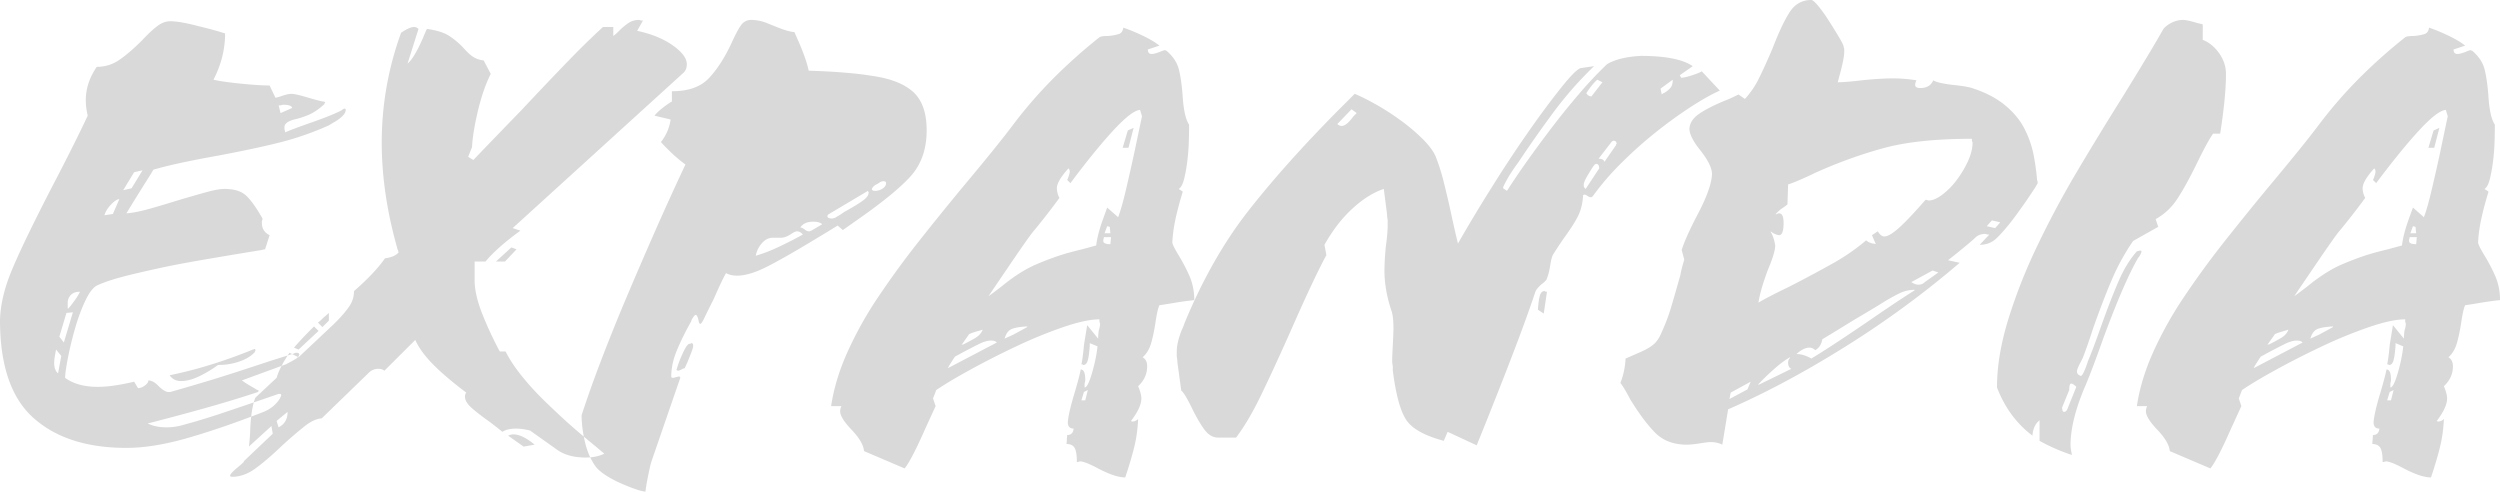 <svg width="178" height="35" viewBox="0 0 178 35" xmlns="http://www.w3.org/2000/svg"><title>expandia copy</title><path d="M24.614 7.824c0-.061-.03-.092-.092-.092-.03 0-.107.046-.23.137l-.183.092c-.52.244-1.27.534-2.25.87-.765.274-1.286.472-1.561.594a.75.75 0 0 0-.046-.229V9.06c0-.244.23-.427.689-.55a5.835 5.835 0 0 0 1.102-.365c.336-.153.688-.397 1.056-.732v-.046l.046-.046c0-.06-.046-.091-.138-.091-.184-.03-.536-.122-1.056-.275-.613-.183-1.01-.274-1.194-.274-.184 0-.444.06-.78.183-.185.06-.307.091-.368.091l-.414-.869c-.52 0-1.224-.046-2.112-.137-.888-.092-1.515-.183-1.883-.275.551-1.067.827-2.165.827-3.294a26.516 26.516 0 0 0-1.837-.503c-.46-.122-.865-.214-1.217-.275a5.227 5.227 0 0 0-.85-.091c-.306 0-.612.114-.918.343-.306.229-.674.572-1.102 1.03-.612.61-1.156 1.075-1.63 1.395a2.77 2.77 0 0 1-1.585.48c-.52.763-.78 1.556-.78 2.38 0 .335.046.7.137 1.097-.643 1.373-1.53 3.142-2.663 5.307-1.286 2.502-2.197 4.393-2.732 5.674-.536 1.28-.82 2.47-.85 3.568 0 3.233.796 5.56 2.388 6.977C3.98 31.18 6.184 31.89 9.001 31.89c1.255 0 2.686-.229 4.293-.686 1.608-.458 3.391-1.068 5.35-1.83.582-.214 1.01-.55 1.286-1.007.061-.122.092-.198.092-.229 0-.06-.03-.091-.092-.091h-.138c-.03.03-.06.046-.091.046-1.684.579-3.008 1.029-3.973 1.35-.964.32-1.844.586-2.64.8a4.207 4.207 0 0 1-1.24.183c-.52 0-.964-.092-1.332-.275 1.317-.335 2.656-.694 4.018-1.075a81.469 81.469 0 0 0 3.697-1.12c.123-.031.184-.077.184-.138l-.046-.046h-.046a8.78 8.78 0 0 0-.46-.274 7.567 7.567 0 0 1-.642-.412l3.123-1.144c.03 0 .06-.015.091-.046.245-.122.452-.236.62-.343.169-.106.253-.22.253-.343-.03-.06-.077-.091-.138-.091h-.138l-.091.045-1.746.55c-1.836.61-3.206 1.052-4.11 1.326-.903.275-1.89.564-2.962.87h-.137c-.153 0-.368-.123-.643-.367-.276-.305-.536-.457-.78-.457 0 .122-.085.244-.253.366-.169.122-.33.183-.483.183l-.275-.458c-1.041.244-1.898.366-2.572.366-.98 0-1.76-.213-2.342-.64 0-.275.069-.763.207-1.464.138-.702.314-1.418.528-2.15.214-.732.46-1.38.735-1.945.275-.564.55-.907.826-1.03.52-.243 1.278-.487 2.273-.731.995-.244 2.021-.473 3.077-.687 1.056-.213 3.176-.58 6.36-1.098a.758.758 0 0 1 .23-.045l.321-1.007c-.367-.183-.55-.473-.55-.87v-.136a.405.405 0 0 0 .045-.183c-.49-.854-.903-1.419-1.24-1.693-.336-.275-.826-.412-1.47-.412-.305 0-.734.076-1.285.229-.551.152-1.24.35-2.066.595-.98.305-1.73.526-2.25.663-.521.137-.98.221-1.378.252.459-.763 1.056-1.724 1.79-2.883.031-.06.077-.137.138-.229 1.041-.305 2.587-.64 4.639-1.006 1.775-.336 3.237-.648 4.385-.938a21.357 21.357 0 0 0 3.467-1.212 8.78 8.78 0 0 1 .46-.275c.49-.305.734-.58.734-.823zm-3.811-.138l-.827.366-.138-.549h.138a.754.754 0 0 1 .184-.045c.398 0 .612.076.643.228zM4.822 21.458c.092-.458.383-.687.872-.687-.091.214-.29.519-.597.915a2.677 2.677 0 0 1-.23.275h-.045v-.503zm-.46 3.888l-.229 1.236c-.184-.153-.276-.397-.276-.732 0-.214.046-.534.138-.961l.368.457zm13.777-.274c0-.03.016-.061.046-.092v-.045c0-.061-.03-.092-.092-.092l-.046.046h-.046c-.887.366-1.836.709-2.847 1.03-1.01.32-2.036.586-3.076.8.183.274.459.412.826.412.368 0 .78-.107 1.24-.32.46-.214.918-.489 1.378-.824.55 0 1.064-.084 1.538-.252.475-.167.834-.389 1.08-.663zm-7.99-12.948l-.78 1.281-.598.137.78-1.28.598-.138zm-1.653 2.059l-.46 1.052-.597.092c.062-.244.215-.496.46-.755.245-.26.444-.389.597-.389zm-3.307 8.052l-.643 2.15-.321-.411.505-1.693.46-.046zm43.437-17.02c.184-.152.275-.365.275-.64 0-.427-.336-.877-1.01-1.35-.673-.472-1.515-.815-2.526-1.029l.414-.732h-.138a.353.353 0 0 0-.138-.046c-.275 0-.52.069-.735.206a4.256 4.256 0 0 0-.688.572 3.205 3.205 0 0 1-.414.366v-.64h-.735a57.911 57.911 0 0 0-2.456 2.402c-.904.93-2.013 2.096-3.33 3.5a1151.67 1151.67 0 0 0-3.444 3.568l-.367-.229.275-.686c.03-.67.169-1.525.414-2.562.244-1.037.55-1.922.918-2.654l-.505-.96a1.703 1.703 0 0 1-.712-.23c-.199-.121-.42-.32-.666-.594a5.471 5.471 0 0 0-1.102-.938c-.367-.229-.888-.389-1.561-.48a9.656 9.656 0 0 0-.276.64c-.428.976-.796 1.586-1.102 1.83l.78-2.47a.441.441 0 0 0-.32-.137c-.215 0-.521.137-.92.411a22.77 22.77 0 0 0-1.377 7.824c0 2.41.368 4.91 1.102 7.503 0 .03.016.076.046.137.03.092.046.153.046.183-.184.214-.505.351-.964.412-.49.702-1.225 1.48-2.204 2.333 0 .397-.115.763-.345 1.099-.23.335-.543.701-.941 1.098l-.184.183-2.48 2.333-.643-.32c-.459.67-.765 1.265-.918 1.784l-1.516 1.418c-.214.55-.336 1.358-.367 2.425-.03.519-.061.87-.092 1.052l1.607-1.464.092.55-2.02 1.92c-.03.031-.046.062-.046.092l-.046.046a6.511 6.511 0 0 1-.367.32c-.368.305-.552.504-.552.595 0 .061.046.092.138.092.551 0 1.095-.19 1.63-.572.536-.381 1.187-.938 1.952-1.67a29.61 29.61 0 0 1 1.63-1.396c.414-.32.804-.495 1.171-.526l3.353-3.248a.936.936 0 0 1 .689-.275c.183 0 .321.046.413.138l2.204-2.196c.245.549.658 1.12 1.24 1.715s1.378 1.274 2.388 2.036a.49.49 0 0 0-.092.275c0 .244.138.495.413.755.276.259.735.617 1.378 1.075.398.305.689.534.873.686.245-.152.566-.229.964-.229.306 0 .643.046 1.01.138l1.929 1.372c.52.366 1.194.55 2.02.55.521 0 .965-.092 1.332-.275-.214-.183-.413-.351-.597-.504a57.39 57.39 0 0 1-2.02-1.715 62.528 62.528 0 0 1-1.63-1.533 19.548 19.548 0 0 1-1.63-1.784c-.49-.61-.873-1.19-1.149-1.739h-.413c-.49-.915-.91-1.822-1.263-2.722-.352-.9-.528-1.685-.528-2.356V18.62h.78c.521-.64 1.348-1.373 2.48-2.196l-.55-.183L48.625 5.216zM36.778 17.753l-.367-.138-1.103 1.007h.643l.827-.87zm1.286 13.908c-.582-.488-1.087-.732-1.516-.732a.818.818 0 0 0-.367.092l1.102.777.78-.137zm-17.588-2.333c0 .518-.215.884-.643 1.098l-.138-.458.78-.64zm2.939-6.497v-.549c-.031.03-.154.137-.368.32-.214.214-.352.336-.413.366l.321.32.46-.457zm-.735.732l-.322-.32c-.673.67-1.148 1.174-1.423 1.51l.321.137 1.424-1.327zM65.979 9.288c0-1.251-.322-2.166-.965-2.746-.643-.579-1.622-.96-2.939-1.143-1.102-.183-2.602-.305-4.5-.366-.092-.488-.322-1.16-.689-2.013a60.56 60.56 0 0 1-.321-.732c-.337-.03-.796-.168-1.378-.412l-.689-.275-.138-.045a3.048 3.048 0 0 0-.872-.138.858.858 0 0 0-.735.39c-.184.258-.413.693-.689 1.303-.49 1.037-1.025 1.86-1.607 2.47-.582.61-1.454.916-2.618.916v.732l-.091.046c-.552.366-.934.686-1.148.96l1.148.275a3.29 3.29 0 0 1-.69 1.601c.184.214.437.473.758.778.322.305.651.58.988.823a203.94 203.94 0 0 0-2.067 4.53 343 343 0 0 0-2.066 4.78 135.803 135.803 0 0 0-1.883 4.668 85.32 85.32 0 0 0-1.378 3.866c0 .58.077 1.204.23 1.875.153.671.398 1.25.735 1.739.153.213.39.427.711.64.322.214.69.412 1.103.595.413.183.78.328 1.102.435.321.107.543.16.666.16.03-.275.091-.64.183-1.098.092-.458.169-.793.23-1.007l2.066-5.993c0-.061-.03-.092-.091-.092-.031 0-.108.016-.23.046a.754.754 0 0 1-.184.046c-.092 0-.138-.03-.138-.092 0-.61.138-1.242.414-1.898.275-.656.612-1.335 1.01-2.036a.35.35 0 0 1 .046-.137c.122-.214.214-.32.276-.32.06 0 .122.106.183.32.03.213.077.32.138.32.061 0 .16-.145.298-.435.138-.29.36-.74.666-1.35.429-.976.72-1.586.873-1.83.214.122.474.183.78.183.582 0 1.294-.213 2.136-.64.842-.427 1.967-1.068 3.375-1.922.612-.366 1.164-.701 1.653-1.006l.368.32a46.2 46.2 0 0 0 .78-.549c1.899-1.311 3.238-2.394 4.019-3.248.78-.854 1.17-1.952 1.17-3.294zm-4.18 4.3c0 .03.016.061.047.092v.045c0 .183-.153.382-.46.595-.306.214-.734.473-1.285.778-.215.153-.383.26-.506.32a.612.612 0 0 1-.367.138c-.214 0-.321-.061-.321-.183 0-.031.015-.046.046-.046v-.046l2.847-1.693zM57.163 16.7c-.551.305-1.118.595-1.7.87a11.43 11.43 0 0 1-1.653.64c.062-.335.207-.633.437-.892.23-.26.482-.389.757-.389h.597c.215 0 .46-.091.735-.274.184-.122.321-.183.413-.183.153 0 .291.076.414.228zm1.377-.732l-.78.458c-.031 0-.062.015-.092.046h-.092a.447.447 0 0 1-.23-.092c-.153-.122-.275-.183-.367-.183.184-.274.49-.412.918-.412.307 0 .52.061.643.183zm4.547-2.928c0 .153-.085.282-.253.39a.972.972 0 0 1-.528.16c-.153 0-.23-.047-.23-.138.061-.153.2-.275.414-.366l.137-.092a.495.495 0 0 1 .276-.091c.122 0 .184.046.184.137zM49.079 24.477c-.122.03-.283.267-.482.71a8.168 8.168 0 0 0-.436 1.166h.046l.046.046c.06 0 .153-.03.275-.092a.447.447 0 0 1 .23-.091 3.52 3.52 0 0 1 .184-.412c.122-.305.221-.557.298-.755.077-.198.115-.343.115-.435 0-.122-.046-.183-.138-.183-.03 0-.046.016-.046.046h-.092zm35.952-3.111a4.22 4.22 0 0 0-.322-1.67c-.214-.503-.49-1.03-.826-1.578-.276-.458-.414-.748-.414-.87.03-.549.107-1.105.23-1.67.122-.564.29-1.197.505-1.898v-.046l-.138-.092a.534.534 0 0 1-.138-.091c.154-.092.276-.313.368-.663.092-.351.168-.763.23-1.236.06-.472.099-.93.114-1.372.016-.443.023-.877.023-1.304-.245-.366-.398-1.052-.459-2.059-.061-.793-.153-1.426-.276-1.899-.122-.472-.413-.907-.872-1.304h-.046l-.046-.045c-.061 0-.199.045-.413.137-.245.091-.429.137-.551.137-.184 0-.276-.107-.276-.32l.827-.275c-.306-.244-.72-.488-1.24-.732a12.59 12.59 0 0 0-1.332-.549c-.03.244-.138.397-.321.458a3.645 3.645 0 0 1-.781.137c-.306 0-.505.03-.597.092a38.847 38.847 0 0 0-3.1 2.745 32.223 32.223 0 0 0-3.008 3.431c-.704.946-1.898 2.425-3.582 4.438a213.056 213.056 0 0 0-3.329 4.118 63.083 63.083 0 0 0-2.71 3.728 26.598 26.598 0 0 0-2.204 3.935c-.597 1.327-.987 2.615-1.17 3.866h.734a.81.81 0 0 0-.092.366c0 .305.26.732.781 1.281.582.61.888 1.129.918 1.556l2.894 1.235c.336-.427.826-1.373 1.47-2.837l.734-1.601-.184-.549.23-.595c.581-.396 1.385-.877 2.41-1.44a59.46 59.46 0 0 1 3.284-1.67 32.498 32.498 0 0 1 3.352-1.373c1.072-.366 1.93-.55 2.572-.55v.184a.35.35 0 0 1 .046.137 1.5 1.5 0 0 1-.092.457c-.03.214-.046.412-.046.595l-.78-.96c-.031.182-.108.655-.23 1.418-.061.67-.123 1.128-.184 1.372h.092c0 .03.015.046.046.046.153 0 .26-.114.321-.343.062-.229.108-.572.138-1.03v-.183l.551.23c-.06.579-.191 1.212-.39 1.898-.2.686-.375 1.03-.528 1.03v-.275c.03-.122.046-.214.046-.275 0-.488-.107-.732-.322-.732-.06.336-.214.915-.459 1.739-.275.915-.429 1.586-.46 2.013 0 .305.139.457.414.457-.03.305-.184.458-.46.458l-.045.64c.276 0 .467.092.574.275.107.183.16.518.16 1.006h.093a.353.353 0 0 1 .137-.045c.215 0 .613.152 1.194.457.858.458 1.531.686 2.02.686.276-.823.49-1.547.644-2.173.153-.625.245-1.288.275-1.99a.572.572 0 0 1-.413.183c-.03 0-.061-.015-.092-.046.49-.64.735-1.174.735-1.601 0-.213-.077-.503-.23-.87.429-.396.643-.869.643-1.418 0-.305-.107-.518-.321-.64.275-.244.474-.572.597-.984.122-.412.23-.922.321-1.532.092-.61.184-1.007.276-1.19.214-.03.597-.091 1.148-.183a25.634 25.634 0 0 1 1.332-.183zM81.31 8.281c-.092.427-.276 1.296-.551 2.608a131.87 131.87 0 0 1-.643 2.836c-.184.763-.352 1.343-.505 1.74l-.78-.687c-.032.091-.108.305-.23.64-.307.824-.49 1.51-.552 2.06l-1.01.274c-.643.152-1.194.305-1.653.457-.46.153-.98.35-1.561.595-.796.335-1.638.87-2.526 1.601-.398.305-.704.534-.919.687.245-.367.659-.977 1.24-1.83.95-1.404 1.577-2.303 1.883-2.7a50.801 50.801 0 0 0 1.929-2.47 1.538 1.538 0 0 1-.184-.687c0-.335.276-.808.827-1.418a.31.31 0 0 1 .092.229c0 .091-.046.259-.138.503l-.046.091.23.23c1.163-1.556 2.18-2.807 3.053-3.752.873-.946 1.508-1.434 1.906-1.464l.138.457zm-2.204 8.601l-.046.504c-.337 0-.505-.077-.505-.23v-.09a.746.746 0 0 0 .046-.184h.505zm-.046-.274h-.414l.184-.503.184.045.046.458zM77.453 27.77l-.183.732h-.276l.184-.595.275-.137zm-6.475-3.385l-3.49 1.83.092-.183c.153-.244.291-.458.413-.64l.506-.275c.459-.244.857-.45 1.194-.618.336-.168.627-.252.872-.252.184 0 .322.046.413.138zm.551-.275c.092-.335.245-.557.46-.663.214-.107.597-.176 1.148-.206v.046c-.215.122-.551.305-1.01.549-.337.152-.536.244-.598.274zm9.185-15.006l-.413.183-.368 1.235h.414l.367-1.418zM68.453 24.569l.55-.778c.123-.061.292-.122.506-.183.214-.061.367-.107.46-.137-.093.244-.269.442-.529.594-.26.153-.543.305-.85.458-.06 0-.107.015-.137.046zm38.844-10.98l-.275-.184v-.046c0-.06.122-.305.367-.732.03-.06.076-.137.138-.228.153-.244.352-.534.597-.87a89.877 89.877 0 0 1 2.525-3.591 26.394 26.394 0 0 1 2.848-3.226l-.965.138c-.245.091-.68.526-1.309 1.304a60.008 60.008 0 0 0-2.204 2.95 91.529 91.529 0 0 0-2.663 4.004c-.934 1.48-1.784 2.89-2.549 4.232-.092-.366-.23-.96-.413-1.784a65.887 65.887 0 0 0-.597-2.585 14.535 14.535 0 0 0-.551-1.762c-.153-.396-.467-.831-.942-1.304a13.518 13.518 0 0 0-1.63-1.372 17.431 17.431 0 0 0-1.79-1.144 15.208 15.208 0 0 0-1.425-.71c-.244.245-.627.626-1.148 1.145-2.51 2.531-4.645 4.918-6.406 7.16-1.76 2.242-3.283 4.918-4.569 8.03a3.543 3.543 0 0 1-.184.457c-.245.61-.367 1.128-.367 1.555v.366c.03.153.046.29.046.412l.275 2.013c.123.061.352.427.69 1.098.336.702.65 1.25.94 1.647.291.397.62.595.988.595h1.286c.55-.732 1.094-1.64 1.63-2.722.536-1.083 1.248-2.616 2.135-4.598 1.164-2.654 2.052-4.545 2.664-5.674l-.138-.732c.582-1.037 1.248-1.898 1.998-2.585.75-.686 1.492-1.151 2.227-1.395l.23 1.784c0 .122.015.26.046.412v.412c0 .366-.046.884-.138 1.555a20.15 20.15 0 0 0-.092 1.647c0 .915.168 1.876.505 2.883.092.274.138.686.138 1.235 0 .183-.015.58-.046 1.19-.03.518-.046.9-.046 1.143 0 .092.015.214.046.366v.32c.214 1.678.528 2.837.941 3.478.414.64 1.31 1.144 2.687 1.51l.275-.64 2.067.96a235.2 235.2 0 0 0 1.194-2.974c1.408-3.538 2.403-6.192 2.985-7.96.06-.153.214-.336.459-.55.245-.183.367-.32.367-.412.092-.213.169-.518.23-.915.061-.366.122-.61.184-.732.183-.305.443-.701.78-1.19.49-.67.835-1.212 1.034-1.623.199-.412.313-.892.344-1.442l.046-.045h.092c.03 0 .092.03.183.091a.447.447 0 0 0 .23.092c.061 0 .122-.046.184-.138a18.994 18.994 0 0 1 1.997-2.31 29.494 29.494 0 0 1 2.434-2.173 31.864 31.864 0 0 1 2.457-1.784c.796-.519 1.5-.916 2.112-1.19l-1.285-1.373c-.153.092-.398.191-.735.298-.337.107-.582.16-.735.16l-.092-.183.919-.64c-.704-.489-1.944-.733-3.72-.733-1.04.061-1.837.26-2.388.595a28.516 28.516 0 0 0-2.02 2.15 53.251 53.251 0 0 0-1.975 2.448 95.067 95.067 0 0 0-1.7 2.31c-.52.733-.994 1.434-1.423 2.105zm6.567-1.602l-.964 1.464a.308.308 0 0 1-.138-.275c0-.122.053-.282.16-.48.108-.198.268-.465.483-.8l.138-.184h.045c0-.03.016-.045.046-.045.153 0 .23.106.23.32zm-.918-5.353c.275-.427.535-.747.78-.96l.368.182-.781 1.007c-.153 0-.276-.077-.367-.229zm6.153-.96c0 .243-.046.426-.138.548-.092.122-.23.244-.413.366a.577.577 0 0 0-.23.137l-.091-.411.872-.64zm-8.955 15.097h-.092c-.03-.03-.06-.046-.091-.046-.153 0-.26.107-.322.32-.061.214-.107.535-.138.962v.045l.414.275.23-1.556zm4.914-10.431l-.827 1.19c-.03-.153-.168-.23-.413-.23l.918-1.189c.062-.06.108-.091.138-.091.153 0 .23.076.23.228l-.046.046v.046zm-18.46-2.288l-.23.229c-.337.458-.613.686-.827.686a.441.441 0 0 1-.321-.137l1.01-1.052.367.274zm48.487 4.987a.75.75 0 0 0-.046-.229 16.104 16.104 0 0 0-.275-1.921 7.029 7.029 0 0 0-.643-1.762c-.306-.594-.765-1.143-1.378-1.647-.612-.503-1.393-.907-2.342-1.212-.306-.092-.78-.168-1.423-.229-.704-.091-1.148-.198-1.332-.32-.153.366-.46.549-.919.549-.244 0-.367-.076-.367-.229 0-.091.03-.198.092-.32a10.357 10.357 0 0 0-1.7-.137c-.58 0-1.316.045-2.203.137-.766.091-1.332.137-1.7.137.062-.244.138-.534.23-.87.153-.61.23-1.036.23-1.28v-.229a.746.746 0 0 1-.046-.183c-.03-.122-.161-.374-.39-.755-.23-.381-.467-.762-.712-1.144a9.768 9.768 0 0 0-.712-.983c-.23-.275-.39-.412-.482-.412-.643 0-1.148.275-1.516.824-.367.549-.78 1.418-1.24 2.607-.336.793-.65 1.487-.941 2.082a6.264 6.264 0 0 1-1.033 1.533l-.46-.32a8.772 8.772 0 0 1-1.01.457c-.796.336-1.4.648-1.814.938-.413.29-.635.633-.666 1.03 0 .396.26.914.781 1.555.551.701.827 1.266.827 1.693-.031.701-.398 1.708-1.103 3.02-.52 1.006-.872 1.799-1.056 2.378l.184.687c-.153.518-.245.884-.276 1.098-.275.976-.497 1.746-.665 2.31-.169.564-.39 1.152-.666 1.762-.153.366-.33.64-.528.823-.2.183-.498.366-.896.55l-1.148.502c-.03.61-.153 1.19-.367 1.739.153.183.382.564.688 1.144.613 1.006 1.202 1.8 1.769 2.379.566.58 1.324.87 2.273.87.214 0 .52-.031.918-.092.367-.061.628-.092.78-.092.307 0 .582.061.827.183l.414-2.516c2.724-1.19 5.54-2.7 8.45-4.53a67.284 67.284 0 0 0 8.036-5.902l-.827-.183c1.072-.854 1.715-1.387 1.929-1.6.184-.184.428-.275.735-.275l.137.045h.138l-.689.732c.49 0 .903-.167 1.24-.503.398-.396.82-.892 1.263-1.487a42.45 42.45 0 0 0 1.447-2.082l.183-.32zm-2.663 2.791l-.368.412-.597-.137.368-.412.597.137zm-2.02-5.948v.138l.045.137c0 .396-.107.831-.321 1.304a7.144 7.144 0 0 1-.804 1.35 5.211 5.211 0 0 1-1.033 1.052c-.368.274-.689.412-.965.412a.353.353 0 0 1-.137-.046h-.092c-.796.915-1.424 1.578-1.883 1.99-.46.412-.811.618-1.056.618-.153 0-.306-.122-.46-.366l-.413.274.276.64a.758.758 0 0 0-.23-.045c-.214-.061-.367-.137-.459-.229a14.67 14.67 0 0 1-2.342 1.624 84.745 84.745 0 0 1-3.215 1.716c-1.01.488-1.714.854-2.112 1.098.092-.61.321-1.403.689-2.38.337-.792.505-1.356.505-1.692-.061-.396-.168-.717-.321-.96v-.046c.183.152.382.244.597.274.214 0 .321-.29.321-.87 0-.457-.107-.685-.321-.685a.447.447 0 0 0-.23.091v-.046a2.12 2.12 0 0 1 .46-.411c.183-.122.305-.214.367-.275l.045-1.418c.398-.122 1.041-.397 1.93-.824a32.828 32.828 0 0 1 4.867-1.761c1.622-.443 3.72-.664 6.291-.664zm-2.389 9.517l-.964.686a.624.624 0 0 1-.46.183c-.152 0-.32-.061-.504-.183l1.515-.824.413.138zm-1.699 1.28c-.643.397-1.653 1.068-3.03 2.014-1.868 1.28-3.307 2.226-4.317 2.836-.368-.213-.72-.32-1.057-.32.337-.305.643-.457.919-.457.153 0 .29.06.413.183.276-.153.444-.412.505-.778.46-.275 1.21-.732 2.25-1.373.98-.58 1.592-.945 1.837-1.098a14.64 14.64 0 0 1 1.401-.8 2.484 2.484 0 0 1 1.08-.252v.046zm-11.113 6.68c.245-.274.597-.617 1.056-1.029.46-.412.857-.71 1.194-.892v.046a.438.438 0 0 0-.138.32c0 .244.077.396.23.457l-2.342 1.144v-.046zm-.551-.183l-.23.55-1.285.686.091-.458 1.424-.778zm33.839-21.915c0-.518-.16-1.006-.482-1.464-.322-.457-.712-.777-1.171-.96V1.739a3.187 3.187 0 0 0-.368-.092c-.49-.152-.842-.229-1.056-.229a1.78 1.78 0 0 0-.758.183c-.26.122-.467.275-.62.458-.49.884-1.47 2.516-2.939 4.895a245.294 245.294 0 0 0-3.375 5.536 67.149 67.149 0 0 0-2.663 5.01 37.904 37.904 0 0 0-2.067 5.239c-.536 1.738-.804 3.355-.804 4.85.552 1.433 1.393 2.577 2.526 3.43.03-.487.2-.853.505-1.097v1.464c.704.396 1.47.732 2.296 1.006 0-.06-.015-.152-.045-.274a2.743 2.743 0 0 1-.046-.412c0-1.22.367-2.669 1.102-4.347.306-.732.72-1.83 1.24-3.294.98-2.653 1.806-4.56 2.48-5.719l.045-.045c.123-.183.184-.32.184-.412 0-.03-.03-.046-.092-.046h-.046a.754.754 0 0 1-.183.046c-.49.549-.919 1.243-1.286 2.082-.368.838-.78 1.898-1.24 3.18-.429 1.22-.75 2.073-.965 2.561a5.469 5.469 0 0 1-.252.687c-.107.244-.191.366-.253.366-.183-.061-.275-.168-.275-.32 0-.123.092-.351.275-.687l.138-.274c.214-.55.46-1.25.735-2.105.52-1.464.98-2.654 1.378-3.569.398-.915.887-1.8 1.469-2.653l1.791-1.007-.184-.549a4.326 4.326 0 0 0 1.539-1.44c.413-.626.88-1.473 1.4-2.54.49-1.007.873-1.708 1.148-2.105h.506c.122-.762.221-1.517.298-2.264.077-.748.115-1.411.115-1.99zm-10.654 22.281l-.643 1.602c-.061.122-.138.183-.23.183-.091 0-.137-.107-.137-.32l.505-1.236c0-.305.046-.457.138-.457.091 0 .214.076.367.228zM178 21.366a4.22 4.22 0 0 0-.321-1.67c-.215-.503-.49-1.03-.827-1.578-.276-.458-.413-.748-.413-.87.03-.549.107-1.105.23-1.67.122-.564.29-1.197.504-1.898v-.046l-.137-.092a.534.534 0 0 1-.138-.091c.153-.092.275-.313.367-.663.092-.351.169-.763.23-1.236.061-.472.1-.93.115-1.372.015-.443.023-.877.023-1.304-.245-.366-.398-1.052-.46-2.059-.06-.793-.153-1.426-.275-1.899-.123-.472-.413-.907-.873-1.304h-.046l-.045-.045c-.062 0-.2.045-.414.137-.245.091-.428.137-.55.137-.185 0-.276-.107-.276-.32l.826-.275c-.306-.244-.72-.488-1.24-.732a12.59 12.59 0 0 0-1.331-.549c-.031.244-.138.397-.322.458a3.645 3.645 0 0 1-.78.137c-.307 0-.506.03-.598.092a38.847 38.847 0 0 0-3.1 2.745 32.223 32.223 0 0 0-3.007 3.431c-.704.946-1.898 2.425-3.582 4.438a213.055 213.055 0 0 0-3.33 4.118 63.083 63.083 0 0 0-2.709 3.728 26.598 26.598 0 0 0-2.204 3.935c-.597 1.327-.987 2.615-1.171 3.866h.735a.81.81 0 0 0-.092.366c0 .305.26.732.78 1.281.582.61.888 1.129.919 1.556l2.893 1.235c.337-.427.827-1.373 1.47-2.837l.734-1.601-.183-.549.23-.595c.58-.396 1.384-.877 2.41-1.44a59.46 59.46 0 0 1 3.283-1.67 32.498 32.498 0 0 1 3.353-1.373c1.071-.366 1.929-.55 2.571-.55v.184a.35.35 0 0 1 .046.137 1.5 1.5 0 0 1-.091.457c-.031.214-.046.412-.046.595l-.781-.96-.23 1.418c-.06.67-.122 1.128-.183 1.372h.091c0 .03.016.046.046.046.153 0 .26-.114.322-.343.061-.229.107-.572.138-1.03v-.183l.55.23c-.06.579-.19 1.212-.39 1.898-.199.686-.375 1.03-.528 1.03v-.275c.03-.122.046-.214.046-.275 0-.488-.107-.732-.321-.732-.062.336-.215.915-.46 1.739-.275.915-.428 1.586-.459 2.013 0 .305.138.457.414.457-.031.305-.184.458-.46.458l-.046.64c.276 0 .467.092.574.275.108.183.161.518.161 1.006h.092a.353.353 0 0 1 .138-.045c.214 0 .612.152 1.194.457.857.458 1.53.686 2.02.686.276-.823.49-1.547.643-2.173.153-.625.245-1.288.276-1.99a.572.572 0 0 1-.414.183c-.03 0-.06-.015-.091-.046.49-.64.734-1.174.734-1.601 0-.213-.076-.503-.23-.87.43-.396.644-.869.644-1.418 0-.305-.107-.518-.322-.64.276-.244.475-.572.597-.984.123-.412.23-.922.322-1.532s.183-1.007.275-1.19c.215-.03.597-.091 1.148-.183a25.634 25.634 0 0 1 1.332-.183zm-3.72-13.085c-.092.427-.275 1.296-.55 2.608a131.87 131.87 0 0 1-.644 2.836c-.183.763-.352 1.343-.505 1.74l-.78-.687c-.031.091-.108.305-.23.64-.306.824-.49 1.51-.551 2.06l-1.01.274c-.643.152-1.194.305-1.654.457-.459.153-.98.35-1.561.595-.796.335-1.638.87-2.526 1.601-.398.305-.704.534-.918.687.245-.367.658-.977 1.24-1.83.949-1.404 1.576-2.303 1.883-2.7a50.802 50.802 0 0 0 1.928-2.47 1.538 1.538 0 0 1-.183-.687c0-.335.275-.808.826-1.418a.31.31 0 0 1 .092.229c0 .091-.046.259-.138.503l-.046.091.23.23c1.163-1.556 2.181-2.807 3.054-3.752.872-.946 1.508-1.434 1.906-1.464l.137.457zm-2.204 8.601l-.046.504c-.337 0-.505-.077-.505-.23v-.09a.746.746 0 0 0 .046-.184h.505zm-.046-.274h-.413l.184-.503.183.045.046.458zm-1.607 11.163l-.184.732h-.275l.183-.595.276-.137zm-6.475-3.385l-3.49 1.83.092-.183c.153-.244.29-.458.413-.64l.505-.275c.46-.244.857-.45 1.194-.618.337-.168.628-.252.873-.252.183 0 .321.046.413.138zm.55-.275c.093-.335.246-.557.46-.663.214-.107.597-.176 1.148-.206v.046c-.214.122-.55.305-1.01.549-.337.152-.536.244-.597.274zm9.185-15.006l-.413.183-.367 1.235h.413l.367-1.418zm-12.26 15.464l.55-.778c.123-.061.291-.122.505-.183.215-.061.368-.107.46-.137-.092.244-.268.442-.529.594-.26.153-.543.305-.85.458-.06 0-.106.015-.137.046z" fill="#D9D9D9" fill-rule="evenodd"/></svg>